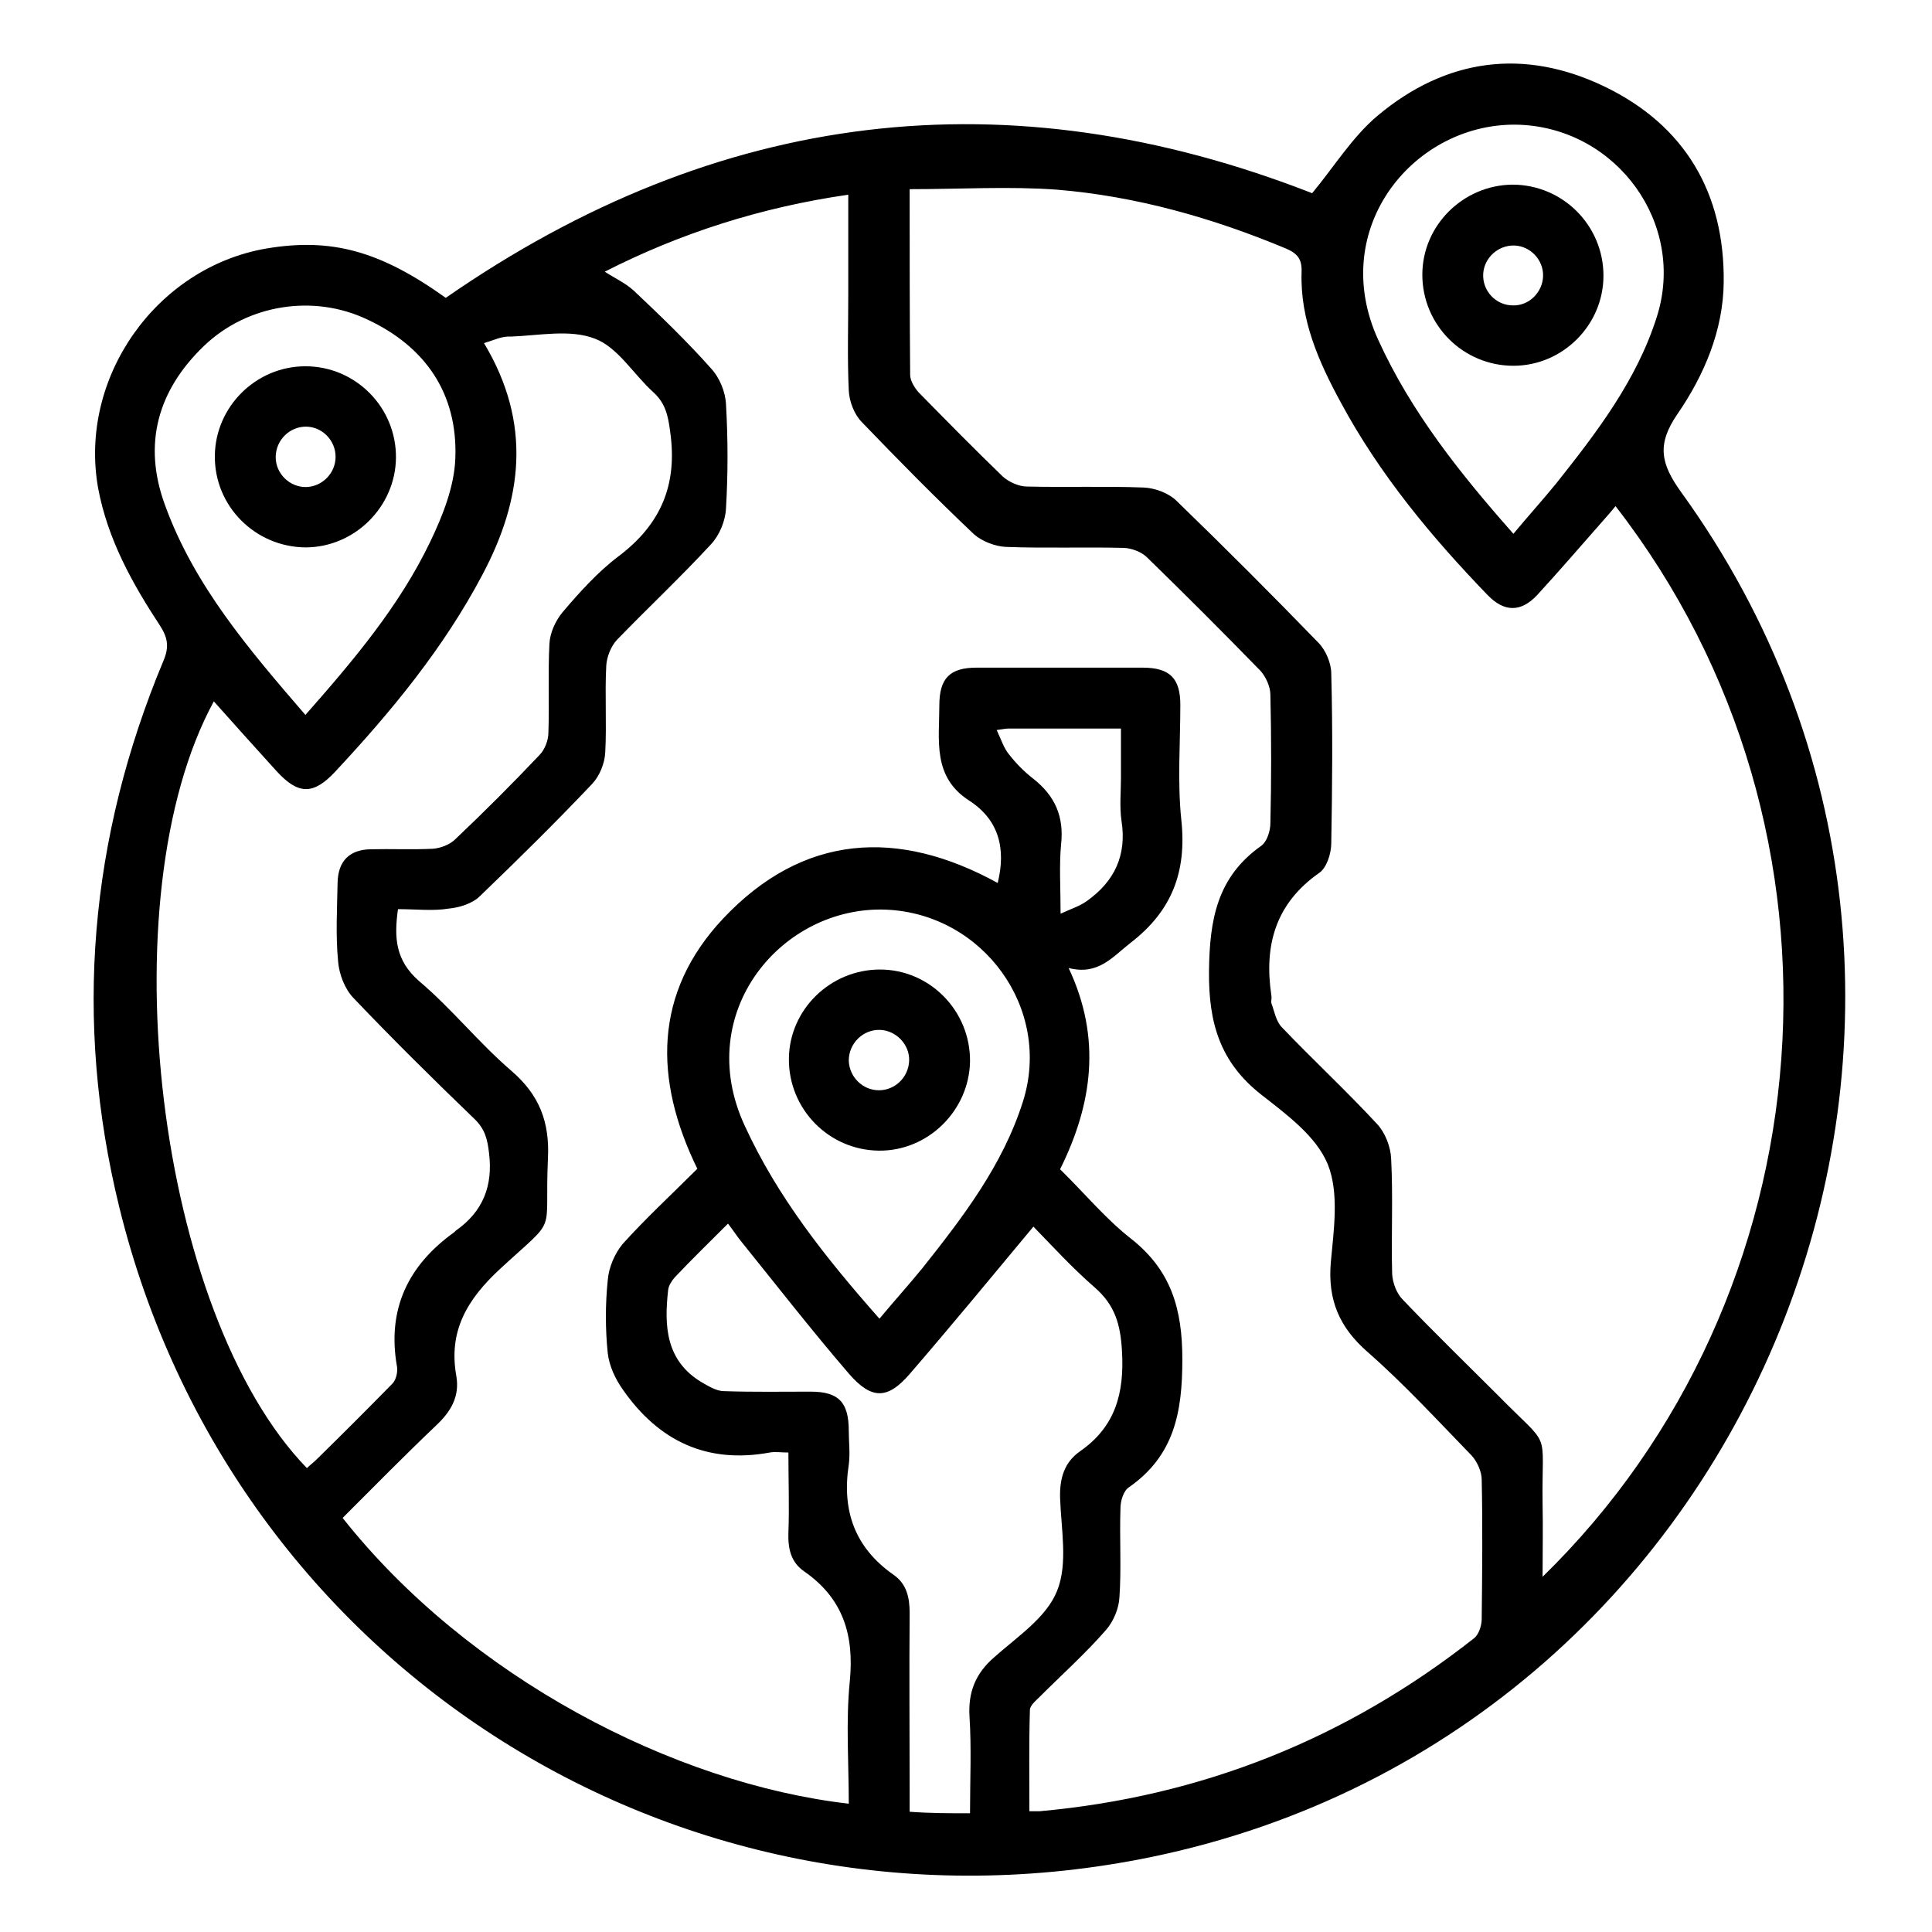 <?xml version="1.0" encoding="utf-8"?>
<!-- Generator: Adobe Illustrator 21.0.2, SVG Export Plug-In . SVG Version: 6.00 Build 0)  -->
<svg version="1.1" id="Layer_1" xmlns="http://www.w3.org/2000/svg" xmlns:xlink="http://www.w3.org/1999/xlink" x="0px" y="0px"
	 viewBox="0 0 384 384" style="enable-background:new 0 0 384 384;" xml:space="preserve">
<g>
	<path d="M88.6,59.2c54.2-37.6,111.8-44.4,172.2-20.8c4.4-5.3,8-11.2,13-15.4c13.6-11.4,29.1-13.5,45.1-5.8
		c16,7.7,23.9,21.2,23.7,38.9c-0.1,9.6-3.9,18.5-9.2,26.2c-4.1,6-3.4,9.8,0.8,15.6c73.1,101.2,16.7,246-105.4,271.2
		C136,388.2,46.2,331.7,23.7,239.9c-9.1-37.1-5.9-73.4,8.8-108.6c1.1-2.6,0.9-4.4-0.6-6.8c-5.6-8.5-10.5-17.3-12.4-27.5
		c-3.9-21.9,11.5-43.8,33.4-47.6C65.9,47.2,75.6,49.9,88.6,59.2z M79.1,180.7c-0.8,5.7-0.5,10.2,4.2,14.3
		c6.5,5.5,11.8,12.2,18.3,17.8c5.6,4.8,7.7,10.2,7.3,17.6c-0.7,15.7,2.2,11-9.5,21.8c-6.6,6.1-10.3,12.4-8.7,21.3
		c0.7,4.1-1.1,7.1-4.1,9.9c-6.3,6-12.4,12.2-18.5,18.3c25,31.6,65.8,52.8,100.6,56.8c0-8.1-0.6-16.3,0.2-24.3
		c0.9-9.2-1.3-16.5-9.1-21.9c-2.6-1.8-3.2-4.5-3.1-7.6c0.2-5.2,0-10.4,0-16c-1.5,0-2.6-0.2-3.7,0c-12.5,2.3-22.1-2.3-29.2-12.5
		c-1.5-2.1-2.7-4.7-3-7.2c-0.5-4.8-0.5-9.8,0-14.6c0.2-2.5,1.4-5.3,3-7.2c4.7-5.2,9.8-9.9,14.8-14.9c-8.7-17.8-8.7-35,5.1-49.7
		c15.9-16.9,34.8-18,54.6-7.1c1.7-6.9,0.2-12.6-5.7-16.4c-7.3-4.7-5.9-12-5.9-18.9c0-5.4,2.1-7.5,7.4-7.5c11,0,22,0,33,0
		c5.4,0,7.5,2.1,7.5,7.4c0,7.6-0.6,15.3,0.2,22.9c1.1,10.3-1.9,18.1-10.1,24.4c-3.6,2.8-6.4,6.5-12.3,5c6.6,14,4.7,27.1-1.7,40
		c4.8,4.7,9,9.8,14.1,13.8c8,6.3,10.2,14,10.2,24c0,10.5-1.6,19.1-10.6,25.4c-1.1,0.7-1.7,2.7-1.7,4.2c-0.2,5.9,0.2,11.8-0.2,17.6
		c-0.1,2.3-1.2,4.9-2.7,6.6c-4.1,4.7-8.8,8.9-13.2,13.3c-0.8,0.8-1.9,1.7-1.9,2.6c-0.2,6.7-0.1,13.4-0.1,20.1c1,0,1.5,0,2,0
		c32.2-2.9,61-14.4,86.4-34.4c0.9-0.7,1.5-2.5,1.5-3.8c0.1-9.2,0.2-18.5,0-27.7c0-1.6-0.9-3.6-2-4.8c-6.8-7-13.4-14.2-20.7-20.6
		c-5.6-4.9-7.9-10.3-7.3-17.7c0.6-6.6,1.7-13.9-0.6-19.6c-2.3-5.6-8.2-9.9-13.3-13.9c-8.1-6.4-10.4-14.2-10.3-24.4
		c0.1-10.3,1.6-18.8,10.4-25c1.1-0.8,1.8-2.9,1.8-4.5c0.2-8.5,0.2-17,0-25.5c0-1.6-0.9-3.6-2-4.8c-7.4-7.6-14.9-15.1-22.5-22.5
		c-1.1-1.1-3-1.8-4.5-1.9c-7.9-0.2-15.8,0.1-23.6-0.2c-2.1-0.1-4.7-1.1-6.3-2.5c-7.6-7.2-15-14.7-22.3-22.3
		c-1.5-1.5-2.5-4.1-2.6-6.3c-0.3-6.4-0.1-12.7-0.1-19.1c0-6.5,0-13,0-19.8c-17.4,2.5-33.5,7.7-48.4,15.3c2,1.3,4.2,2.3,5.8,3.8
		c5.3,5,10.5,10,15.3,15.4c1.7,1.8,2.9,4.7,3,7.2c0.4,6.9,0.4,13.8,0,20.6c-0.1,2.5-1.3,5.4-3,7.2c-6,6.5-12.5,12.6-18.7,19
		c-1.2,1.3-2,3.4-2.1,5.1c-0.3,5.7,0.1,11.5-0.2,17.2c-0.1,2.2-1.1,4.7-2.6,6.3c-7.2,7.6-14.7,15-22.3,22.3
		c-1.5,1.5-4.1,2.3-6.3,2.5C86.1,181.1,82.6,180.7,79.1,180.7z M180.8,37.6c0,12.4,0,24.7,0.1,36.9c0,1.2,0.9,2.6,1.7,3.5
		c5.5,5.6,11,11.2,16.7,16.7c1.2,1.1,3.2,2,4.8,2c7.7,0.2,15.5-0.1,23.2,0.2c2.3,0.1,5,1.1,6.6,2.7c9.5,9.2,18.9,18.6,28.1,28.1
		c1.5,1.5,2.6,4.1,2.6,6.2c0.3,11.2,0.2,22.5,0,33.7c0,2-0.9,4.9-2.4,5.9c-8.7,6.1-11,14.4-9.5,24.4c0.1,0.5-0.1,1.1,0,1.5
		c0.6,1.6,0.9,3.6,2.1,4.8c6.2,6.5,12.8,12.6,18.9,19.2c1.6,1.7,2.7,4.5,2.8,6.9c0.4,7.6,0,15.2,0.2,22.9c0.1,1.8,0.9,3.9,2.1,5.1
		c6.1,6.4,12.5,12.6,18.8,18.9c11,11.2,8.8,6.2,9,21.7c0.1,4.6,0,9.3,0,14.5c57-55.6,64.7-148.1,14.5-212.8c-0.8,1-1.6,1.9-2.4,2.8
		c-4.4,5-8.7,10-13.2,14.9c-3.2,3.4-6.5,3.4-9.8,0c-11.2-11.6-21.5-24-29.2-38.3c-4.4-8.1-8.1-16.4-7.8-25.9
		c0.1-2.6-0.8-3.7-3.1-4.7c-14.6-6.1-29.8-10.4-45.5-11.7C200.6,37,190.8,37.6,180.8,37.6z M96.2,68.2c9.6,16,7.6,31.1-0.3,46
		c-7.7,14.6-18.1,27.2-29.3,39.2c-4.3,4.6-7.3,4.6-11.6-0.1c-4.2-4.6-8.3-9.2-12.5-13.9c-21.3,39.1-11.3,121.7,18.5,152.4
		c0.6-0.6,1.3-1.1,1.9-1.7c5.1-5,10.1-10,15.1-15.1c0.7-0.7,1.1-2.3,0.9-3.4c-2-11.4,2.2-20.1,11.4-26.7c0.1-0.1,0.2-0.2,0.3-0.3
		c5.4-3.8,7.4-8.9,6.6-15.4c-0.3-2.7-0.8-4.8-2.9-6.8c-8.2-7.9-16.3-15.9-24.1-24.1c-1.7-1.8-2.8-4.7-3-7.2
		c-0.5-5.2-0.2-10.5-0.1-15.7c0.1-4.2,2.3-6.5,6.5-6.6c4.1-0.1,8.3,0.1,12.4-0.1c1.5-0.1,3.4-0.8,4.5-1.9c5.7-5.4,11.3-11,16.7-16.7
		c1.1-1.1,1.8-3,1.8-4.5c0.2-5.9-0.1-11.8,0.2-17.6c0.1-2.2,1.2-4.6,2.6-6.3c3.4-4,7-8,11.1-11.1c8.5-6.4,11.8-14.3,10.3-24.8
		c-0.4-3.1-0.9-5.6-3.3-7.8c-4-3.6-7.1-9-11.7-10.7c-4.9-1.9-11.1-0.6-16.7-0.4C99.7,66.8,98.2,67.6,96.2,68.2z M192.8,360.4
		c0-6.5,0.3-12.9-0.1-19.2c-0.3-4.9,1.2-8.6,4.9-11.8c4.6-4.1,10.4-7.9,12.5-13.2c2.2-5.4,0.8-12.3,0.6-18.5c-0.1-3.8,0.8-7,3.9-9.2
		c7.1-4.9,8.9-11.6,8.4-20c-0.3-5.3-1.4-9.1-5.4-12.6c-4.5-3.9-8.5-8.3-12.2-12.1c-8.4,10.1-16.4,19.8-24.6,29.3
		c-4.4,5.1-7.6,5.1-12.1-0.1c-7.4-8.6-14.4-17.6-21.5-26.4c-0.8-1-1.5-2.1-2.5-3.4c-3.8,3.8-7.3,7.2-10.6,10.7
		c-0.6,0.7-1.2,1.6-1.3,2.5c-0.8,7.1-0.5,14,6.6,18.3c1.4,0.8,3,1.8,4.5,1.8c5.7,0.2,11.5,0.1,17.2,0.1c5.6,0,7.6,2.1,7.6,7.8
		c0,2.2,0.3,4.5,0,6.7c-1.4,9.2,1.2,16.5,8.9,21.9c2.6,1.8,3.2,4.5,3.2,7.6c-0.1,11.7,0,23.5,0,35.2c0,1.3,0,2.7,0,4.3
		C184.9,360.4,188.6,360.4,192.8,360.4z M300.8,106.1c3-3.6,5.8-6.7,8.5-10c8.1-10.2,16-20.5,20-33.1c5.9-18.5-7.9-37.4-27.2-38.2
		c-20.7-0.8-38.5,20.4-28.1,42.9C280.5,81.9,290.1,94,300.8,106.1z M60.7,142.1c9.7-11,18.7-21.7,24.8-34.4c2.5-5.2,4.8-11,5-16.6
		c0.5-12.8-5.9-22.2-17.5-27.6c-10.7-5.1-23.8-3-32.4,5.2c-9.2,8.8-12.3,19.5-7.8,31.7C38.6,116.4,49.5,129.1,60.7,142.1z
		 M174.8,262.1c3-3.6,5.8-6.7,8.5-10c8.1-10.2,16-20.5,20-33.1c5.9-18.5-7.9-37.4-27.2-38.2c-20.7-0.8-38.5,20.4-28.1,42.9
		C154.5,237.9,164.1,250,174.8,262.1z M198.1,145.1c0.9,1.9,1.4,3.6,2.5,4.9c1.4,1.8,3,3.4,4.8,4.8c4.3,3.4,6.1,7.5,5.5,13
		c-0.4,4.2-0.1,8.5-0.1,13.8c2.2-1,3.8-1.5,5.2-2.5c5.5-3.9,8-9.1,6.9-16c-0.4-2.8-0.1-5.7-0.1-8.6c0-3.2,0-6.4,0-9.7
		c-7.8,0-15.1,0-22.3,0C200,144.8,199.5,144.9,198.1,145.1z"/>
	<path d="M318.7,54.8c0,9.8-8.1,17.9-17.9,17.9c-10,0-18.1-8.1-18.1-18.1c0-9.8,8.1-17.8,17.9-17.9
		C310.6,36.7,318.7,44.8,318.7,54.8z M306.7,54.9c0.1-3.2-2.5-6-5.7-6.1c-3.2-0.1-6,2.4-6.2,5.6c-0.2,3.4,2.5,6.3,5.9,6.3
		C303.9,60.8,306.6,58.1,306.7,54.9z"/>
	<path d="M78.7,91c-0.1,9.7-8.2,17.8-18,17.8c-10-0.1-18.1-8.2-18-18.2c0.1-9.8,8.2-17.8,18-17.8C70.7,72.8,78.8,81,78.7,91z
		 M60.8,84.8c-3.2,0-5.9,2.6-6,5.9c-0.1,3.4,2.8,6.2,6.1,6.1c3.2-0.1,5.8-2.8,5.8-6C66.7,87.5,64,84.8,60.8,84.8z"/>
	<path d="M174.7,228.7c-10-0.1-18-8.3-17.9-18.3c0.1-9.8,8.3-17.7,18.1-17.7c9.9,0,18,8.2,17.9,18.3
		C192.6,220.8,184.4,228.8,174.7,228.7z M174.7,216.7c3.2,0,5.9-2.6,6-5.9c0.1-3.2-2.6-6-5.8-6.1c-3.4-0.1-6.2,2.7-6.2,6.1
		C168.8,214.1,171.5,216.7,174.7,216.7z"/>
</g>
</svg>
